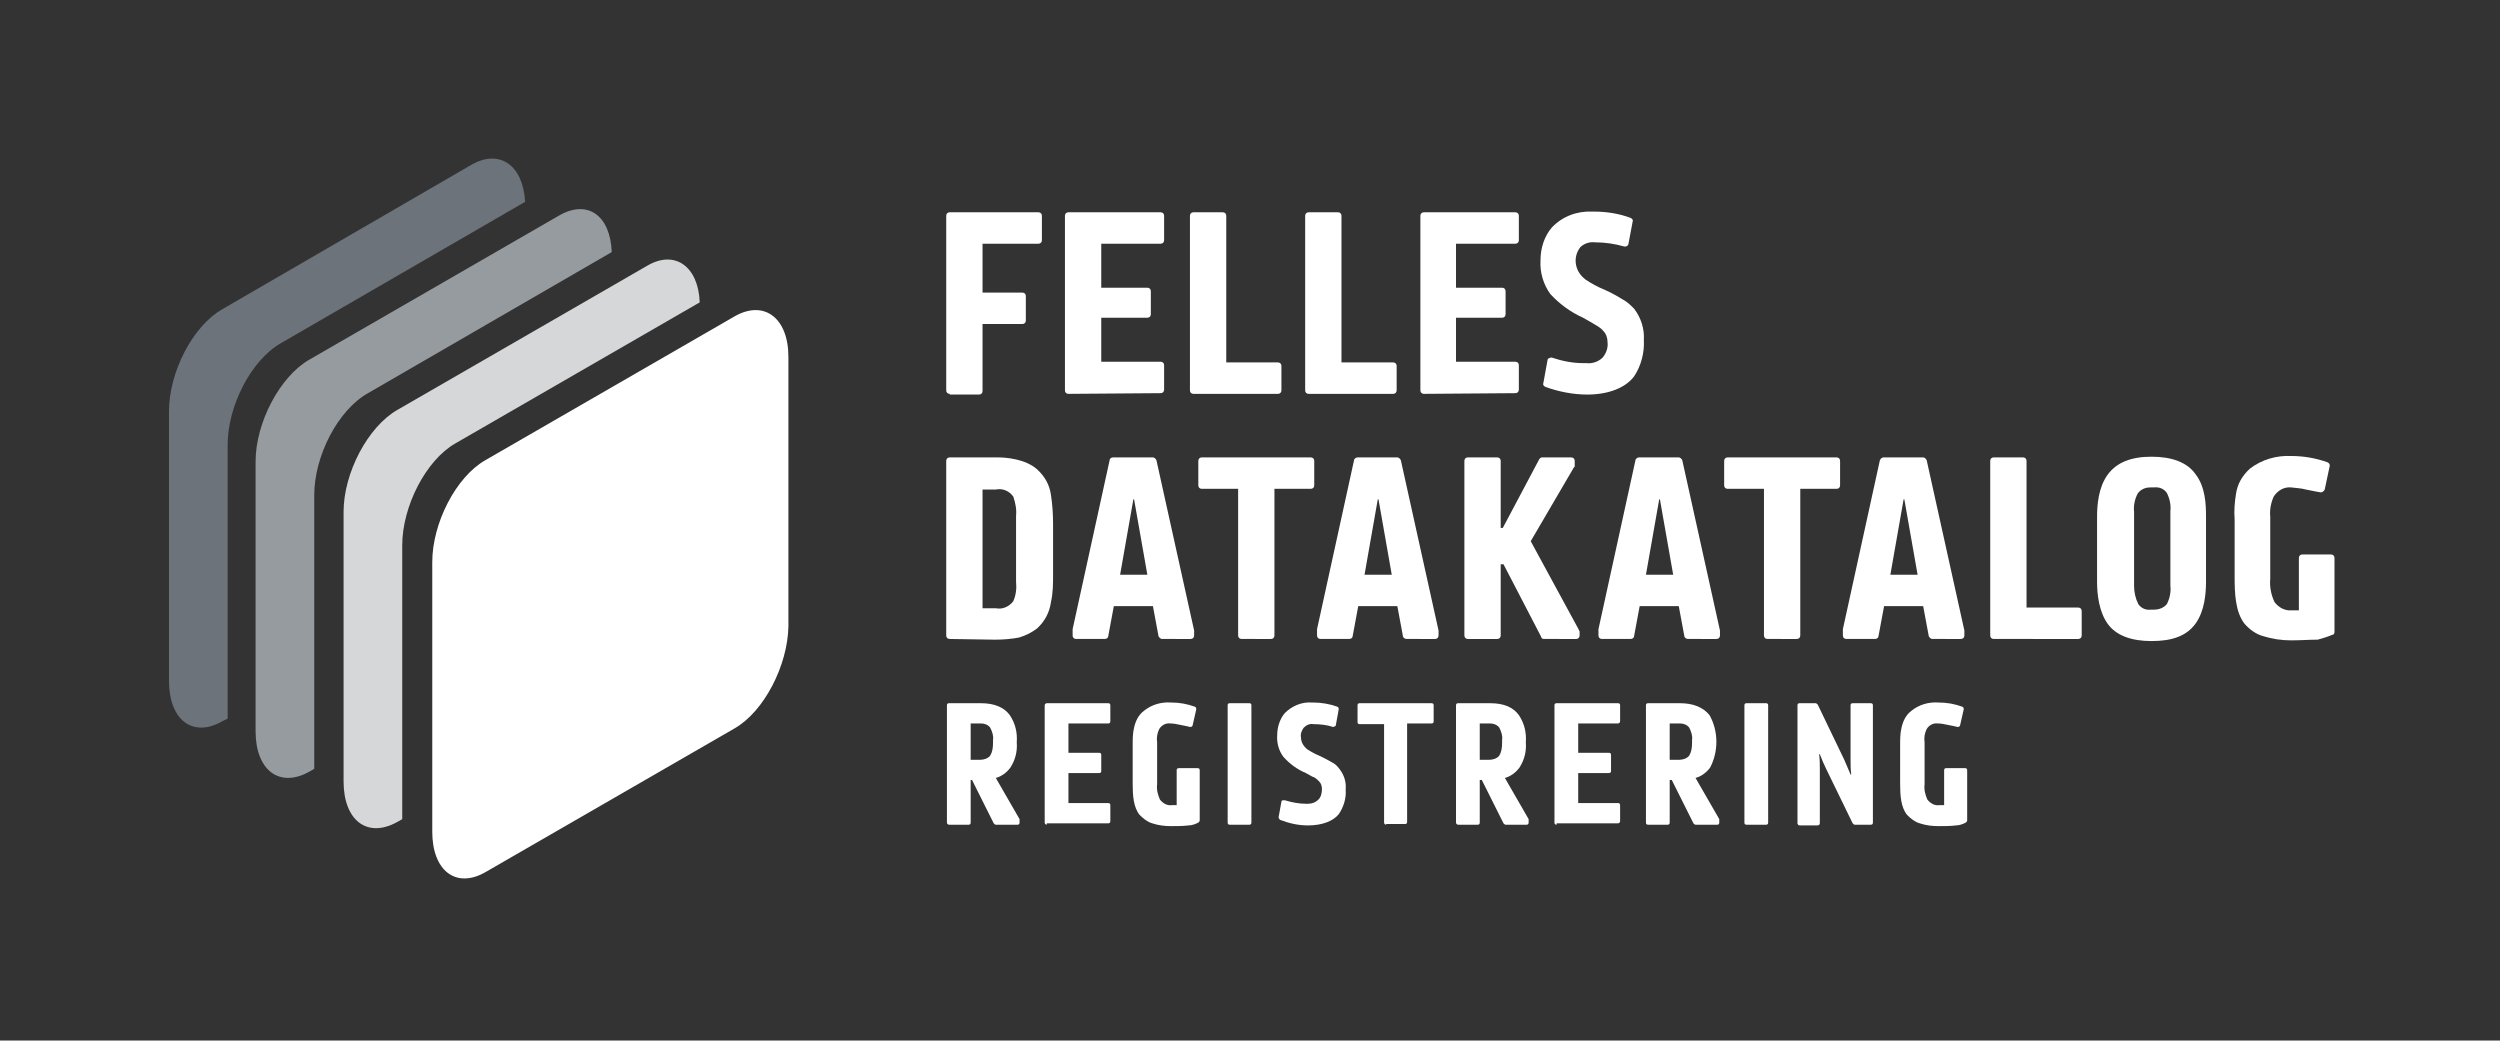 <?xml version="1.0" encoding="utf-8"?>
<svg version="1.1" id="Layer_1" xmlns="http://www.w3.org/2000/svg" xmlns:xlink="http://www.w3.org/1999/xlink" x="0px" y="0px" viewBox="0 0 358 149" style="enable-background:new 0 0 358 149;" xml:space="preserve">
	<rect x="0" y="0" width="358" height="149" fill="#333333" stroke="none"/>
	<path fill="#6C737A" d="M67.5,23.6L31.8,44.3c-4.2,2.4-7.6,9-7.6,14.6v38.6c0,5.6,3.4,8.2,7.6,5.8l0.8-0.4c0-0.2,0-0.4,0-0.6V63.7
	c0-5.6,3.4-12.2,7.7-14.6l34.9-20.2C74.9,23.6,71.5,21.3,67.5,23.6z" />
	<path fill="#969BA0" d="M80,30.9L44.3,51.5c-4.2,2.4-7.7,9-7.7,14.6v38.6c0,5.6,3.4,8.2,7.7,5.8l0.7-0.4c0-0.2,0-0.4,0-0.6V70.9
	c0-5.6,3.4-12.2,7.7-14.6l34.9-20.2C87.4,30.8,84.1,28.5,80,30.9z" />
	<path fill="#D5D7D9" d="M57.6,78.1c0-5.6,3.4-12.2,7.6-14.6l35-20.2c-0.2-5.2-3.6-7.6-7.6-5.2L56.9,58.7c-4.2,2.4-7.7,9-7.7,14.6v38.6
	c0,5.6,3.4,8.2,7.7,5.8l0.7-0.4c0-0.2,0-0.4,0-0.5L57.6,78.1z" />
	<path fill="#FFFFFF" d="M105.2,104.3l-35.7,20.6c-4.2,2.4-7.6-0.2-7.6-5.8V80.5c0-5.6,3.4-12.2,7.6-14.6l35.7-20.6
	c4.2-2.4,7.7,0.2,7.7,5.8v38.6C112.8,95.3,109.4,101.9,105.2,104.3z" />
	<path fill="#FFFFFF" d="M136,56.4c-0.3,0-0.5-0.2-0.5-0.5c0,0,0,0,0,0v-25c0-0.3,0.2-0.5,0.5-0.5c0,0,0,0,0,0h12.7
	c0.3,0,0.5,0.2,0.5,0.5c0,0,0,0,0,0v3.5c0,0.3-0.2,0.5-0.5,0.5c0,0,0,0,0,0h-8v7h5.7c0.3,0,0.5,0.2,0.5,0.5v3.5
	c0,0.3-0.2,0.5-0.5,0.5h-5.7v9.6c0,0.3-0.2,0.5-0.5,0.5c0,0,0,0,0,0H136z" />
	<path fill="#FFFFFF" d="M153,56.4c-0.3,0-0.5-0.2-0.5-0.5c0,0,0,0,0,0v-25c0-0.3,0.2-0.5,0.5-0.5c0,0,0,0,0,0h13.2
	c0.3,0,0.5,0.2,0.5,0.5c0,0,0,0,0,0v3.5c0,0.3-0.2,0.5-0.5,0.5h-8.5v6.3h6.6c0.3,0,0.5,0.2,0.5,0.5c0,0,0,0,0,0V45
	c0,0.3-0.2,0.5-0.5,0.5c0,0,0,0,0,0h-6.6v6.3h8.5c0.3,0,0.5,0.2,0.5,0.5v3.5c0,0.3-0.2,0.5-0.5,0.5c0,0,0,0,0,0L153,56.4z" />
	<path fill="#FFFFFF" d="M170.9,56.4c-0.3,0-0.5-0.2-0.5-0.5c0,0,0,0,0,0v-25c0-0.3,0.2-0.5,0.5-0.5c0,0,0,0,0,0h4.2
	c0.3,0,0.5,0.2,0.5,0.5c0,0,0,0,0,0v21h7.4c0.3,0,0.5,0.2,0.5,0.5c0,0,0,0,0,0v3.5c0,0.3-0.2,0.5-0.5,0.5l0,0L170.9,56.4z" />
	<path fill="#FFFFFF" d="M187.4,56.4c-0.3,0-0.5-0.2-0.5-0.5c0,0,0,0,0,0v-25c0-0.3,0.2-0.5,0.5-0.5l0,0h4.2c0.3,0,0.5,0.2,0.5,0.5v21
	h7.4c0.3,0,0.5,0.2,0.5,0.5v3.5c0,0.3-0.2,0.5-0.5,0.5c0,0,0,0,0,0L187.4,56.4z" />
	<path fill="#FFFFFF" d="M203.9,56.4c-0.3,0-0.5-0.2-0.5-0.5v-25c0-0.3,0.2-0.5,0.5-0.5H217c0.3,0,0.5,0.2,0.5,0.5c0,0,0,0,0,0v3.5
	c0,0.3-0.2,0.5-0.5,0.5h-8.5v6.3h6.6c0.3,0,0.5,0.2,0.5,0.5c0,0,0,0,0,0V45c0,0.3-0.2,0.5-0.5,0.5c0,0,0,0,0,0h-6.6v6.3h8.5
	c0.3,0,0.5,0.2,0.5,0.5v3.5c0,0.3-0.2,0.5-0.5,0.5c0,0,0,0,0,0L203.9,56.4z" />
	<path fill="#FFFFFF" d="M227.3,56.5c-2,0-4.1-0.4-6-1.1c-0.2-0.1-0.4-0.3-0.3-0.5l0.6-3.3c0-0.1,0.1-0.3,0.2-0.3c0.1,0,0.2-0.1,0.3-0.1
	h0.1c1.5,0.5,3,0.8,4.5,0.8h0.5c0.8,0.1,1.7-0.2,2.3-0.8c0.5-0.6,0.8-1.4,0.7-2.2c0-0.6-0.2-1.2-0.6-1.6c-0.4-0.5-1-0.8-1.5-1.1
	l-1.4-0.8c-1.8-0.8-3.4-2-4.7-3.4c-1-1.4-1.5-3.1-1.4-4.8c0-1.7,0.5-3.4,1.6-4.7c1.5-1.6,3.6-2.4,5.8-2.3h0.3c1.8,0,3.6,0.3,5.2,0.9
	c0.2,0.1,0.4,0.3,0.3,0.5l-0.6,3.2c0,0.1-0.1,0.3-0.2,0.3c-0.1,0.1-0.2,0.1-0.3,0.1h-0.1c-1.4-0.4-2.8-0.6-4.2-0.6
	c-0.8-0.1-1.6,0.2-2.1,0.7c-1.1,1.4-0.8,3.4,0.6,4.5c0,0,0.1,0.1,0.1,0.1c0.9,0.6,1.8,1.1,2.8,1.5c0.9,0.4,1.8,0.9,2.6,1.4
	c0.6,0.3,1.1,0.8,1.6,1.3c1,1.3,1.5,2.9,1.4,4.5c0.1,1.8-0.4,3.7-1.4,5.2C232.8,55.5,230.4,56.5,227.3,56.5L227.3,56.5z" />
	<path fill="#FFFFFF" d="M136,91.5c-0.3,0-0.5-0.2-0.5-0.5V66c0-0.3,0.2-0.5,0.5-0.5h6.9c1.1,0,3.9,0.2,5.6,1.7c1.1,1,1.8,2.2,2,3.7
	c0.2,1.3,0.3,2.7,0.3,4.1v7.2c0,1.3,0,2.7-0.3,4c-0.2,1.5-0.9,2.8-2,3.8c-0.8,0.6-1.6,1-2.6,1.3c-1.1,0.2-2.2,0.3-3.4,0.3L136,91.5z
	 M142.6,87.1c0.9,0.2,1.9-0.2,2.5-1c0.4-0.9,0.5-1.9,0.4-2.8v-9.4c0.1-1-0.1-1.9-0.4-2.8c-0.6-0.8-1.5-1.2-2.5-1h-1.9v17L142.6,87.1
	z" />
	<path fill="#FFFFFF" d="M166.4,91.5c-0.2,0-0.4-0.2-0.5-0.4l-0.8-4.3h-5.6l-0.8,4.3c0,0.2-0.2,0.4-0.5,0.4h-4.1c-0.3,0-0.5-0.2-0.5-0.5
	v-0.8c0,0,0-0.1,0-0.1l5.3-24.2c0-0.2,0.2-0.4,0.5-0.4h5.7c0.2,0,0.4,0.2,0.5,0.4l5.4,24.4c0,0,0,0.1,0,0.1V91
	c0,0.3-0.2,0.5-0.5,0.5c0,0,0,0,0,0H166.4z M164.3,82.3l-1.9-10.8h-0.1l-1.9,10.8L164.3,82.3z" />
	<path fill="#FFFFFF" d="M177.8,91.5c-0.3,0-0.5-0.2-0.5-0.5c0,0,0,0,0,0V70h-5.2c-0.3,0-0.5-0.2-0.5-0.5c0,0,0,0,0,0V66
	c0-0.3,0.2-0.5,0.5-0.5h15.6c0.3,0,0.5,0.2,0.5,0.5v3.5c0,0.3-0.2,0.5-0.5,0.5c0,0,0,0,0,0h-5.2v21c0,0.3-0.2,0.5-0.5,0.5
	c0,0,0,0,0,0H177.8z" />
	<path fill="#FFFFFF" d="M201.4,91.5c-0.2,0-0.5-0.2-0.5-0.4l-0.8-4.3h-5.6l-0.8,4.3c0,0.2-0.2,0.4-0.5,0.4h-4.1c-0.3,0-0.5-0.2-0.5-0.5
	v-0.8c0,0,0-0.1,0-0.1l5.3-24.2c0-0.2,0.3-0.4,0.5-0.4h5.7c0.2,0,0.4,0.2,0.5,0.4l5.4,24.4c0,0,0,0.1,0,0.1V91
	c0,0.3-0.2,0.5-0.5,0.5H201.4z M199.3,82.3l-1.9-10.8h-0.1l-1.9,10.8L199.3,82.3z" />
	<path fill="#FFFFFF" d="M221.1,91.5c-0.2,0-0.4-0.1-0.4-0.3l-5.4-10.4h-0.4V91c0,0.3-0.2,0.5-0.5,0.5h-4.2c-0.3,0-0.5-0.2-0.5-0.5V66
	c0-0.3,0.2-0.5,0.5-0.5h4.2c0.3,0,0.5,0.2,0.5,0.5v9.6h0.3l5.2-9.8c0.1-0.2,0.3-0.3,0.4-0.3h4.2c0.3,0,0.5,0.2,0.5,0.5v0.7
	c0,0.1,0,0.2-0.1,0.2l-6.2,10.6l6.9,12.7c0,0.1,0.1,0.2,0.1,0.2V91c0,0.3-0.2,0.5-0.5,0.5H221.1z" />
	<path fill="#FFFFFF" d="M241.7,91.5c-0.2,0-0.5-0.2-0.5-0.4l-0.8-4.3h-5.6l-0.8,4.3c0,0.2-0.2,0.4-0.5,0.4h-4.1c-0.3,0-0.5-0.2-0.5-0.5
	v-0.8c0,0,0-0.1,0-0.1l5.3-24.2c0-0.2,0.3-0.4,0.5-0.4h5.7c0.2,0,0.4,0.2,0.5,0.4l5.4,24.4c0,0,0,0.1,0,0.1V91
	c0,0.3-0.2,0.5-0.5,0.5H241.7z M239.6,82.3l-1.9-10.8h-0.1l-1.9,10.8L239.6,82.3z" />
	<path fill="#FFFFFF" d="M253.1,91.5c-0.3,0-0.5-0.2-0.5-0.5V70h-5.2c-0.3,0-0.5-0.2-0.5-0.5V66c0-0.3,0.2-0.5,0.5-0.5H263
	c0.3,0,0.5,0.2,0.5,0.5v3.5c0,0.3-0.2,0.5-0.5,0.5h-5.2v21c0,0.3-0.2,0.5-0.5,0.5H253.1z" />
	<path fill="#FFFFFF" d="M276.7,91.5c-0.2,0-0.4-0.2-0.5-0.4l-0.8-4.3h-5.6l-0.8,4.3c0,0.2-0.2,0.4-0.5,0.4h-4.1c-0.3,0-0.5-0.2-0.5-0.5
	c0,0,0,0,0,0v-0.8c0,0,0-0.1,0-0.1l5.3-24.2c0.1-0.2,0.3-0.4,0.5-0.4h5.7c0.2,0,0.4,0.2,0.5,0.4l5.4,24.4c0,0,0,0.1,0,0.1V91
	c0,0.3-0.2,0.5-0.5,0.5c0,0,0,0,0,0H276.7z M274.6,82.3l-1.9-10.8h-0.1l-1.9,10.8H274.6z" />
	<path fill="#FFFFFF" d="M285.5,91.5c-0.3,0-0.5-0.2-0.5-0.5V66c0-0.3,0.2-0.5,0.5-0.5h4.2c0.3,0,0.5,0.2,0.5,0.5v21h7.4
	c0.3,0,0.5,0.2,0.5,0.5V91c0,0.3-0.2,0.5-0.5,0.5H285.5z" />
	<path fill="#FFFFFF" d="M308.1,91.8c-2.9,0-5.1-0.8-6.3-2.5s-1.5-4.1-1.5-6v-9.3c0-1.7,0.2-4.2,1.5-6s3.4-2.6,6.3-2.6s5.1,0.8,6.3,2.5
	c1.4,1.8,1.5,4.3,1.5,6v9.4c0,1.7-0.2,4.2-1.5,6S311,91.8,308.1,91.8z M307.9,69.8c-0.7,0-1.4,0.3-1.8,0.9c-0.4,0.8-0.6,1.7-0.5,2.6
	v10.6c0,0.9,0.2,1.8,0.6,2.6c0.4,0.6,1.1,0.9,1.8,0.8h0.5c0.7,0,1.4-0.3,1.8-0.8c0.4-0.8,0.6-1.7,0.5-2.6V73.2
	c0.1-0.9-0.1-1.8-0.5-2.6c-0.4-0.6-1.1-0.9-1.9-0.8L307.9,69.8z" />
	<path fill="#FFFFFF" d="M328.1,91.7c-1.4,0-2.7-0.2-4-0.6c-1.1-0.3-2-1-2.7-1.8c-1.3-1.7-1.4-4.3-1.4-6.7v-8.2c-0.1-1.2,0-2.5,0.2-3.7
	c0.2-1.4,0.9-2.6,2-3.6c1.7-1.3,3.8-1.9,5.9-1.8c1.8,0,3.5,0.3,5.2,0.9c0.2,0.1,0.4,0.3,0.3,0.6l-0.7,3.3c-0.1,0.2-0.3,0.4-0.5,0.4
	h-0.1l-0.6-0.1c-0.5-0.1-1-0.2-1.5-0.3c-0.7-0.2-1.4-0.2-2.1-0.3c-1-0.1-1.9,0.4-2.5,1.3c-0.4,0.9-0.6,1.9-0.5,2.9v8.9
	c-0.1,1.1,0.1,2.2,0.6,3.3c0.6,0.8,1.5,1.3,2.5,1.2c0.1,0,0.2,0,0.3,0h0.7v-7.5c0-0.3,0.2-0.5,0.5-0.5c0,0,0,0,0,0h4.1
	c0.3,0,0.5,0.2,0.5,0.5v10.6c0,0.2-0.1,0.4-0.3,0.4c-0.7,0.3-1.4,0.5-2.1,0.7C330.7,91.6,329.4,91.7,328.1,91.7z" />
	<path fill="#FFFFFF" d="M142.6,118.1c-0.1,0-0.2-0.1-0.3-0.2l-3.1-6.2H139v6.1c0,0.2-0.1,0.3-0.3,0.3h-2.8c-0.2,0-0.3-0.2-0.3-0.3V101
	c0-0.2,0.1-0.3,0.3-0.3l0,0h4.6c1.9,0,3.3,0.6,4.1,1.7c0.8,1.2,1.1,2.5,1,3.9c0.1,1.3-0.2,2.5-0.9,3.6c-0.5,0.7-1.3,1.3-2.1,1.5
	l3.4,5.9c0,0.1,0,0.1,0,0.2v0.3c0,0.2-0.1,0.3-0.3,0.3L142.6,118.1z M139,108.8h1.4c0.5,0,1.1-0.2,1.4-0.6c0.3-0.5,0.4-1.1,0.4-1.8
	V106c0.1-0.6-0.1-1.2-0.4-1.8c-0.3-0.4-0.8-0.6-1.3-0.6H139V108.8z" />
	<path fill="#FFFFFF" d="M149.9,118.1c-0.2,0-0.3-0.2-0.3-0.3V101c0-0.2,0.2-0.3,0.3-0.3h8.8c0.2,0,0.3,0.1,0.3,0.3l0,0v2.3
	c0,0.2-0.1,0.3-0.3,0.3c0,0,0,0,0,0H153v4.2h4.4c0.2,0,0.3,0.1,0.3,0.3l0,0v2.3c0,0.2-0.1,0.3-0.3,0.3l0,0H153v4.3h5.7
	c0.2,0,0.3,0.1,0.3,0.3l0,0v2.3c0,0.2-0.1,0.3-0.3,0.3c0,0,0,0,0,0H149.9z" />
	<path fill="#FFFFFF" d="M167.7,118.3c-0.9,0-1.8-0.1-2.7-0.4c-0.7-0.2-1.3-0.7-1.8-1.2c-0.9-1.1-1-2.8-1-4.5v-5.5c0-0.8,0-1.7,0.2-2.5
	c0.2-0.9,0.6-1.8,1.4-2.4c1.1-0.9,2.5-1.3,3.9-1.2c1.2,0,2.3,0.2,3.4,0.6c0.2,0.1,0.2,0.2,0.2,0.4l-0.5,2.2c0,0.2-0.2,0.3-0.3,0.3
	h-0.1l-0.4-0.1l-1-0.2c-0.5-0.1-0.9-0.2-1.4-0.2c-0.7-0.1-1.3,0.3-1.6,0.8c-0.3,0.6-0.4,1.3-0.3,1.9v6c-0.1,0.8,0.1,1.5,0.4,2.2
	c0.4,0.5,1,0.9,1.7,0.8h0.7v-5c0-0.2,0.1-0.3,0.3-0.3l0,0h2.7c0.2,0,0.3,0.1,0.3,0.3l0,0v7.2c0,0.1-0.1,0.2-0.2,0.3
	c-0.4,0.2-0.9,0.4-1.4,0.4C169.4,118.3,168.5,118.3,167.7,118.3z" />
	<path fill="#FFFFFF" d="M176.1,100.7h2.8c0.2,0,0.3,0.1,0.3,0.3v16.8c0,0.2-0.1,0.3-0.3,0.3h-2.8c-0.2,0-0.3-0.1-0.3-0.3V101
	C175.8,100.8,175.9,100.7,176.1,100.7z" />
	<path fill="#FFFFFF" d="M187.3,118.2c-1.4,0-2.7-0.3-4-0.8c-0.1-0.1-0.2-0.2-0.2-0.4l0.4-2.2c0-0.1,0.1-0.2,0.2-0.2c0.1,0,0.1,0,0.2,0
	h0.1c1,0.3,2,0.5,3,0.5h0.3c0.6,0,1.1-0.2,1.5-0.6c0.4-0.4,0.5-1,0.5-1.5c0-0.4-0.1-0.8-0.4-1.1c-0.3-0.3-0.6-0.6-1-0.7l-0.9-0.5
	c-1.2-0.5-2.3-1.3-3.2-2.3c-0.7-0.9-1-2.1-0.9-3.2c0-1.1,0.4-2.3,1.1-3.1c1-1,2.4-1.6,3.8-1.5h0.2c1.2,0,2.4,0.2,3.5,0.6
	c0.2,0.1,0.2,0.2,0.2,0.4l-0.4,2.2c0,0.1-0.1,0.2-0.1,0.2c-0.1,0-0.1,0-0.2,0.1h-0.1c-0.9-0.3-1.9-0.4-2.8-0.4
	c-0.5-0.1-1,0.1-1.4,0.5c-0.3,0.4-0.5,0.9-0.4,1.4c0,0.7,0.4,1.3,0.9,1.7c0.6,0.4,1.2,0.7,1.9,1c0.6,0.3,1.2,0.6,1.7,0.9
	c0.4,0.2,0.7,0.5,1,0.9c0.7,0.9,1,1.9,0.9,3c0.1,1.2-0.3,2.5-1,3.5C190.9,117.6,189.3,118.2,187.3,118.2L187.3,118.2z" />
	<path fill="#FFFFFF" d="M198.5,118.1c-0.2,0-0.3-0.2-0.3-0.3v-14.1h-3.5c-0.2,0-0.3-0.1-0.3-0.3c0,0,0,0,0,0V101c0-0.2,0.1-0.3,0.3-0.3
	l0,0H205c0.2,0,0.3,0.1,0.3,0.3l0,0v2.3c0,0.2-0.1,0.3-0.3,0.3h-3.5v14.1c0,0.2-0.1,0.3-0.3,0.3H198.5z" />
	<path fill="#FFFFFF" d="M215.6,118.1c-0.1,0-0.2-0.1-0.3-0.2l-3.1-6.2h-0.3v6.1c0,0.2-0.1,0.3-0.3,0.3h-2.8c-0.2,0-0.3-0.2-0.3-0.3V101
	c0-0.2,0.1-0.3,0.3-0.3l0,0h4.6c2,0,3.3,0.6,4.1,1.7c0.8,1.2,1.1,2.5,1,3.9c0.1,1.3-0.2,2.5-0.9,3.6c-0.5,0.7-1.3,1.3-2.1,1.5
	l3.4,5.9c0,0.1,0,0.1,0,0.2v0.3c0,0.2-0.1,0.3-0.3,0.3L215.6,118.1z M211.9,108.8h1.4c0.5,0,1.1-0.2,1.4-0.6
	c0.3-0.5,0.4-1.1,0.4-1.8V106c0.1-0.6-0.1-1.2-0.4-1.8c-0.3-0.4-0.8-0.6-1.3-0.6h-1.5V108.8z" />
	<path fill="#FFFFFF" d="M222.9,118.1c-0.2,0-0.3-0.1-0.3-0.3c0,0,0,0,0,0V101c0-0.2,0.1-0.3,0.3-0.3l0,0h8.8c0.2,0,0.3,0.1,0.3,0.3v2.3
	c0,0.2-0.2,0.3-0.3,0.3H226v4.2h4.4c0.2,0,0.3,0.1,0.3,0.3l0,0v2.3c0,0.2-0.1,0.3-0.3,0.3l0,0H226v4.3h5.7c0.2,0,0.3,0.1,0.3,0.3
	v2.3c0,0.2-0.2,0.3-0.3,0.3H222.9z" />
	<path fill="#FFFFFF" d="M242.8,118.1c-0.1,0-0.2-0.1-0.3-0.2l-3.1-6.2h-0.3v6.1c0,0.2-0.1,0.3-0.3,0.3c0,0,0,0,0,0H236
	c-0.2,0-0.3-0.1-0.3-0.3c0,0,0,0,0,0V101c0-0.2,0.1-0.3,0.3-0.3l0,0h4.6c1.9,0,3.3,0.6,4.2,1.7c1.3,2.3,1.3,5.2,0.1,7.5
	c-0.5,0.7-1.3,1.3-2.1,1.5l3.4,5.9c0,0.1,0,0.1,0,0.2v0.3c0,0.2-0.1,0.3-0.3,0.3L242.8,118.1z M239.1,108.8h1.4
	c0.5,0,1.1-0.2,1.4-0.6c0.3-0.5,0.4-1.1,0.4-1.8V106c0.1-0.6-0.1-1.2-0.4-1.8c-0.3-0.4-0.8-0.6-1.3-0.6h-1.5V108.8z" />
	<path fill="#FFFFFF" d="M250.1,100.7h2.8c0.2,0,0.3,0.1,0.3,0.3v16.8c0,0.2-0.1,0.3-0.3,0.3h-2.8c-0.2,0-0.3-0.1-0.3-0.3V101
	C249.8,100.8,249.9,100.7,250.1,100.7z" />
	<path fill="#FFFFFF" d="M265.6,118.1c-0.1,0-0.2-0.1-0.3-0.2l-3.7-7.6c-0.4-0.8-0.7-1.5-1-2.3h-0.1c0.1,0.8,0.1,1.5,0.1,2.2v7.7
	c0,0.2-0.2,0.3-0.3,0.3h-2.6c-0.2,0-0.3-0.2-0.3-0.3V101c0-0.2,0.1-0.3,0.3-0.3h2.3c0.1,0,0.2,0.1,0.3,0.2l3.8,7.9
	c0.3,0.7,0.6,1.4,0.9,2.1h0.1c-0.1-0.7-0.1-1.5-0.1-2.2V101c0-0.2,0.1-0.3,0.3-0.3h2.6c0.2,0,0.3,0.1,0.3,0.3v16.8
	c0,0.2-0.1,0.3-0.3,0.3H265.6z" />
	<path fill="#FFFFFF" d="M277.6,118.3c-0.9,0-1.8-0.1-2.7-0.4c-0.7-0.2-1.3-0.7-1.8-1.2c-0.9-1.1-1-2.8-1-4.5v-5.5c0-0.8,0-1.7,0.2-2.5
	c0.2-0.9,0.6-1.8,1.4-2.4c1.1-0.9,2.5-1.3,3.9-1.2c1.2,0,2.3,0.2,3.4,0.6c0.2,0.1,0.2,0.2,0.2,0.4l-0.5,2.2c0,0.2-0.2,0.3-0.3,0.3
	h-0.1l-0.4-0.1l-1-0.2c-0.5-0.1-0.9-0.2-1.4-0.2c-0.7-0.1-1.3,0.3-1.6,0.8c-0.3,0.6-0.4,1.3-0.3,1.9v6c-0.1,0.8,0.1,1.5,0.4,2.2
	c0.4,0.5,1,0.9,1.7,0.8h0.7v-5c0-0.2,0.1-0.3,0.3-0.3c0,0,0,0,0,0h2.7c0.2,0,0.3,0.1,0.3,0.3c0,0,0,0,0,0v7.2c0,0.1-0.1,0.2-0.2,0.3
	c-0.4,0.2-0.9,0.4-1.4,0.4C279.3,118.3,278.5,118.3,277.6,118.3z" />
</svg>
